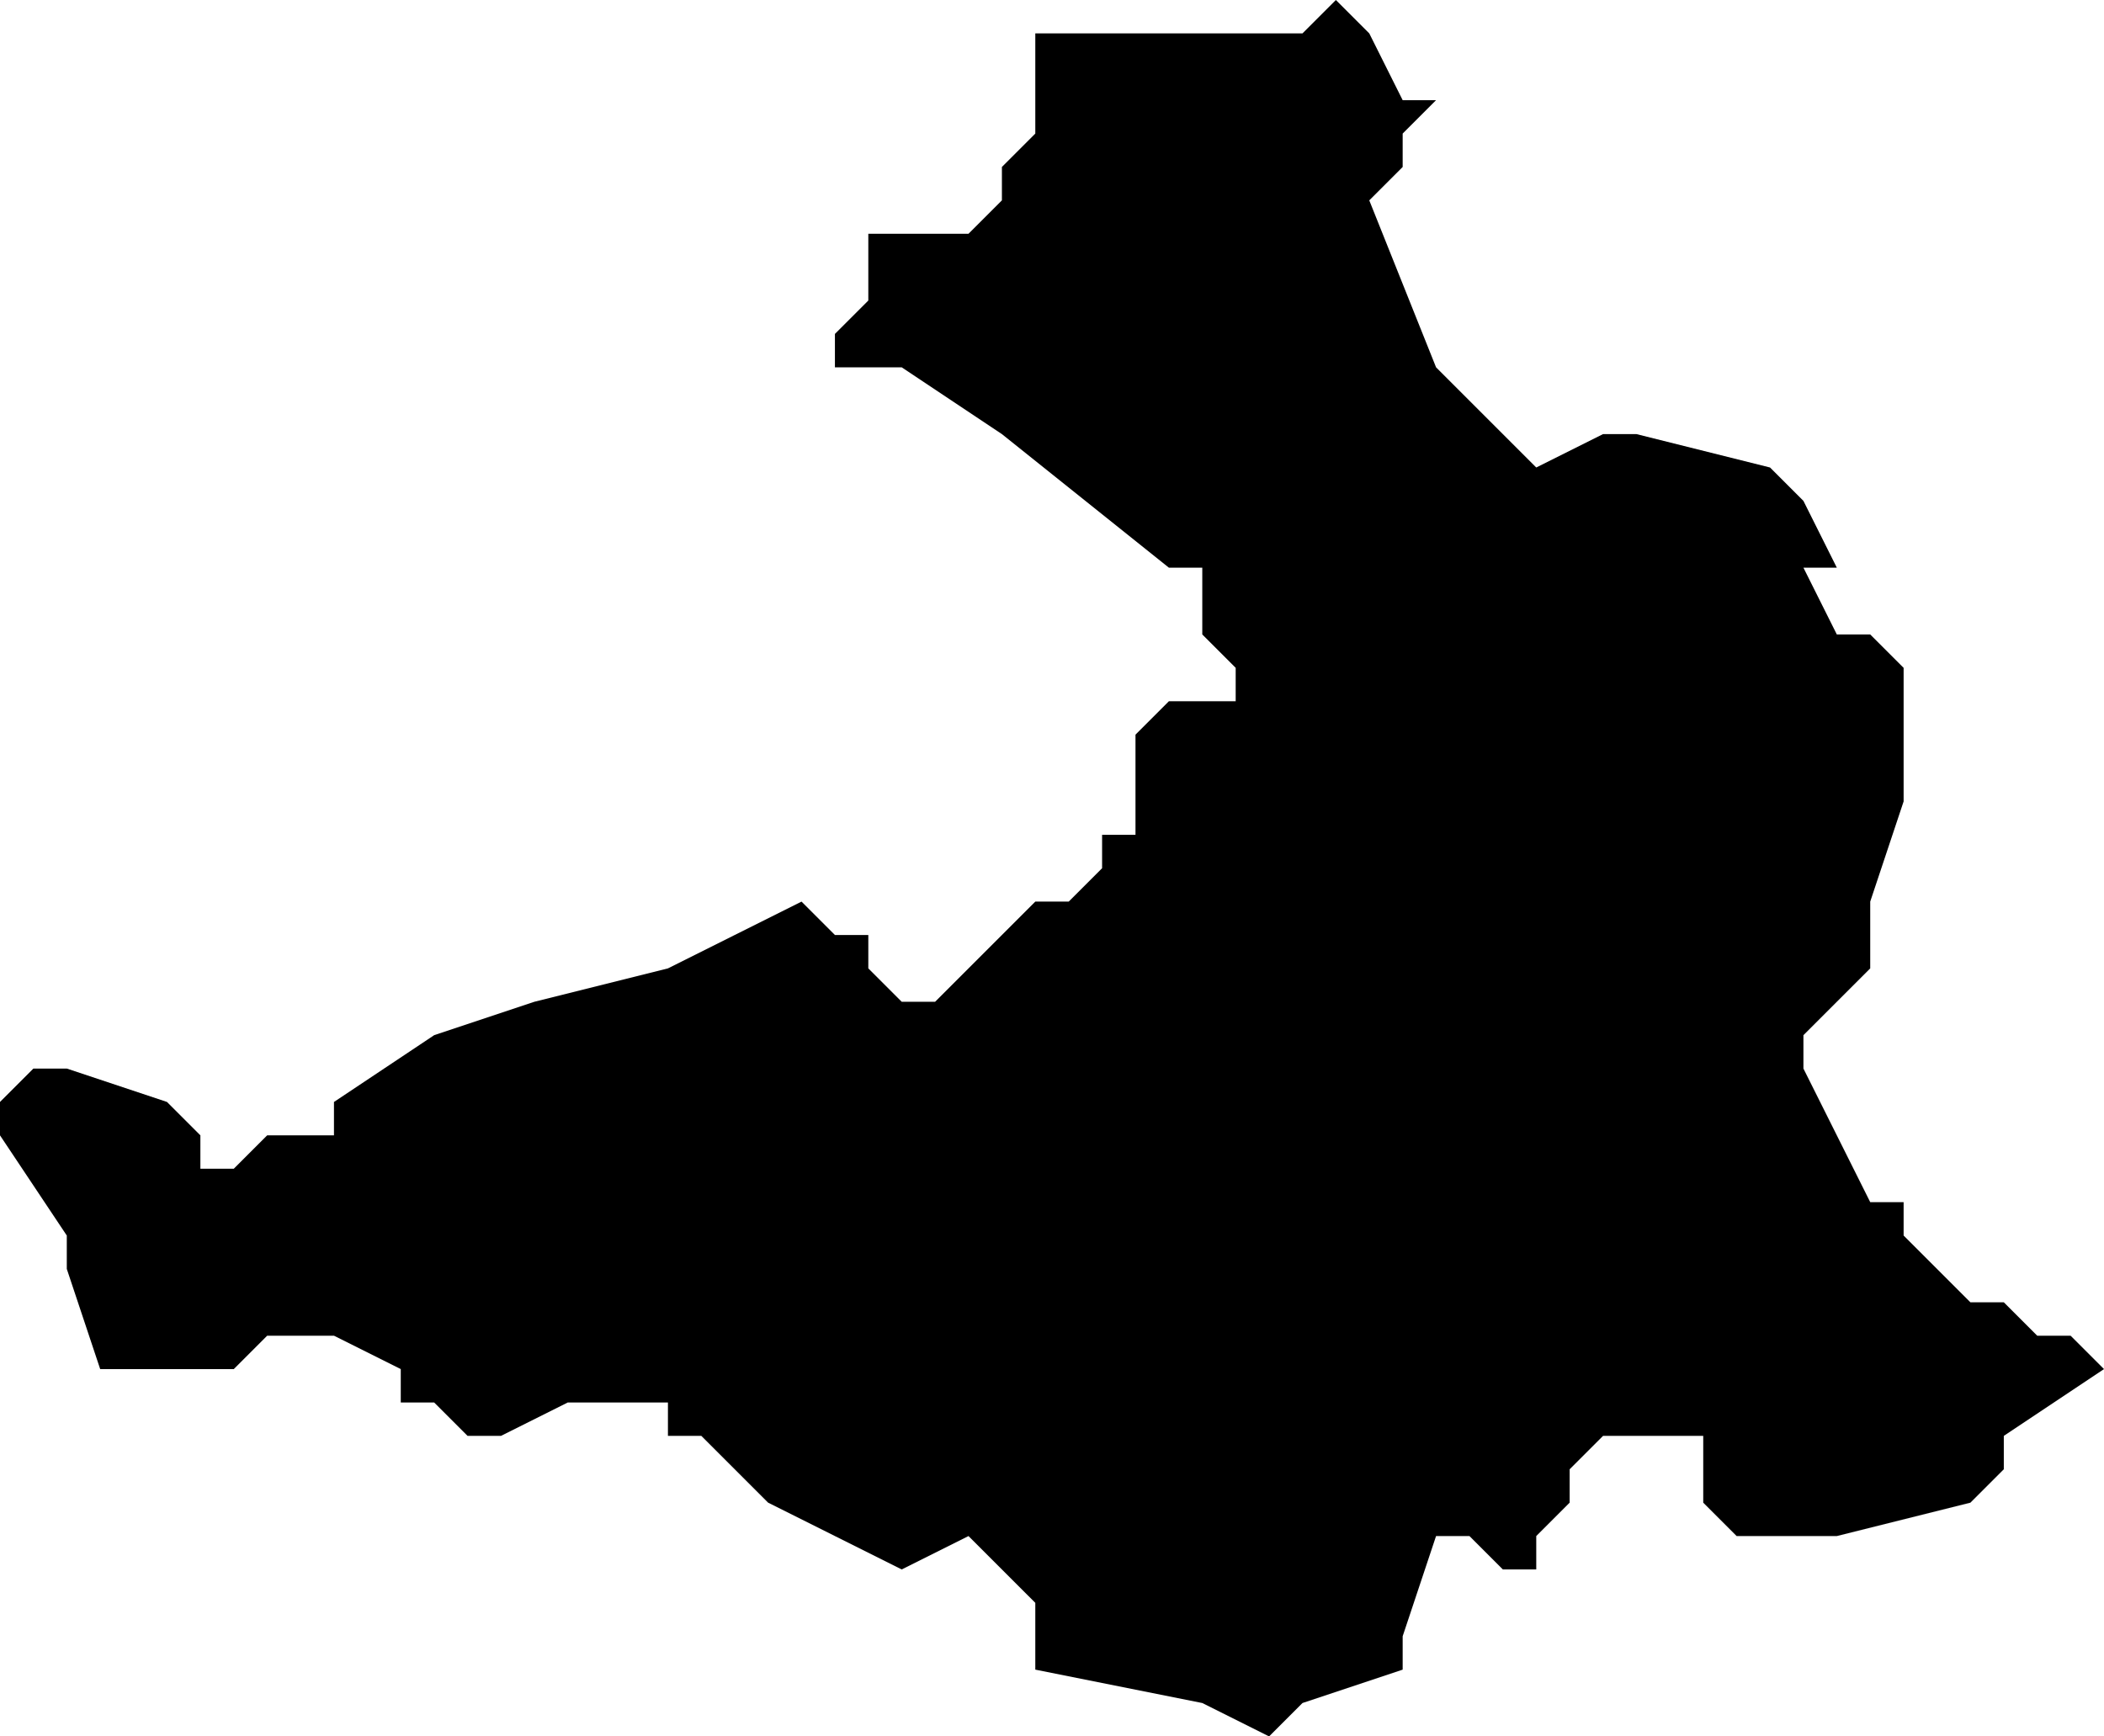 <?xml version="1.0" encoding="UTF-8"?>
<svg width="63px" height="52px" viewBox="0 0 63 52" version="1.1" xmlns="http://www.w3.org/2000/svg" xmlns:xlink="http://www.w3.org/1999/xlink">
    <!-- Generator: Sketch 52.4 (67378) - http://www.bohemiancoding.com/sketch -->
    <title>126</title>
    <desc>Created with Sketch.</desc>
    <g id="Page-1" stroke="none" stroke-width="1" fill="none" fill-rule="evenodd">
        <g id="wahlkreise_gen" transform="translate(-46, -379)" fill="#000000">
            <g id="126" transform="translate(46, 379)">
                <polyline id="Path" points="55 17 54 17 55 19 56 19 57 20 57 21 57 24 56 27 56 29 55 30 54 31 54 32 56 36 57 36 57 37 59 39 60 39 61 40 62 40 63 41 60 43 60 44 59 45 55 46 54 46 53 46 52 46 51 45 51 43 49 43 48 43 47 44 47 45 46 46 46 47 45 47 44 46 43 46 42 49 42 50 39 51 38 52 36 51 31 50 31 48 29 46 27 47 23 45 22 44 21 43 20 43 20 42 17 42 15 43 14 43 13 42 12 42 12 41 10 40 8 40 7 41 6 41 5 41 4 41 3 41 2 38 2 37 0 34 0 33 1 32 2 32 5 33 6 34 6 35 7 35 8 34 9 34 10 34 10 33 13 31 16 30 20 29 24 27 25 28 26 28 26 29 27 30 28 30 31 27 32 27 33 26 33 25 34 25 34 24 34 23 34 22 35 21 36 21 37 21 37 20 36 19 36 18 36 17 35 17 30 13 27 11 25 11 25 10 26 9 26 7 28 7 29 7 30 6 30 5 31 4 31 2 31 1 35 1 36 1 38 1 39 1 40 0 41 1 42 3 43 3 42 4 42 5 41 6 43 11 46 14 48 13 49 13 53 14 54 15 55 17"></polyline>
            </g>
        </g>
    </g>
</svg>